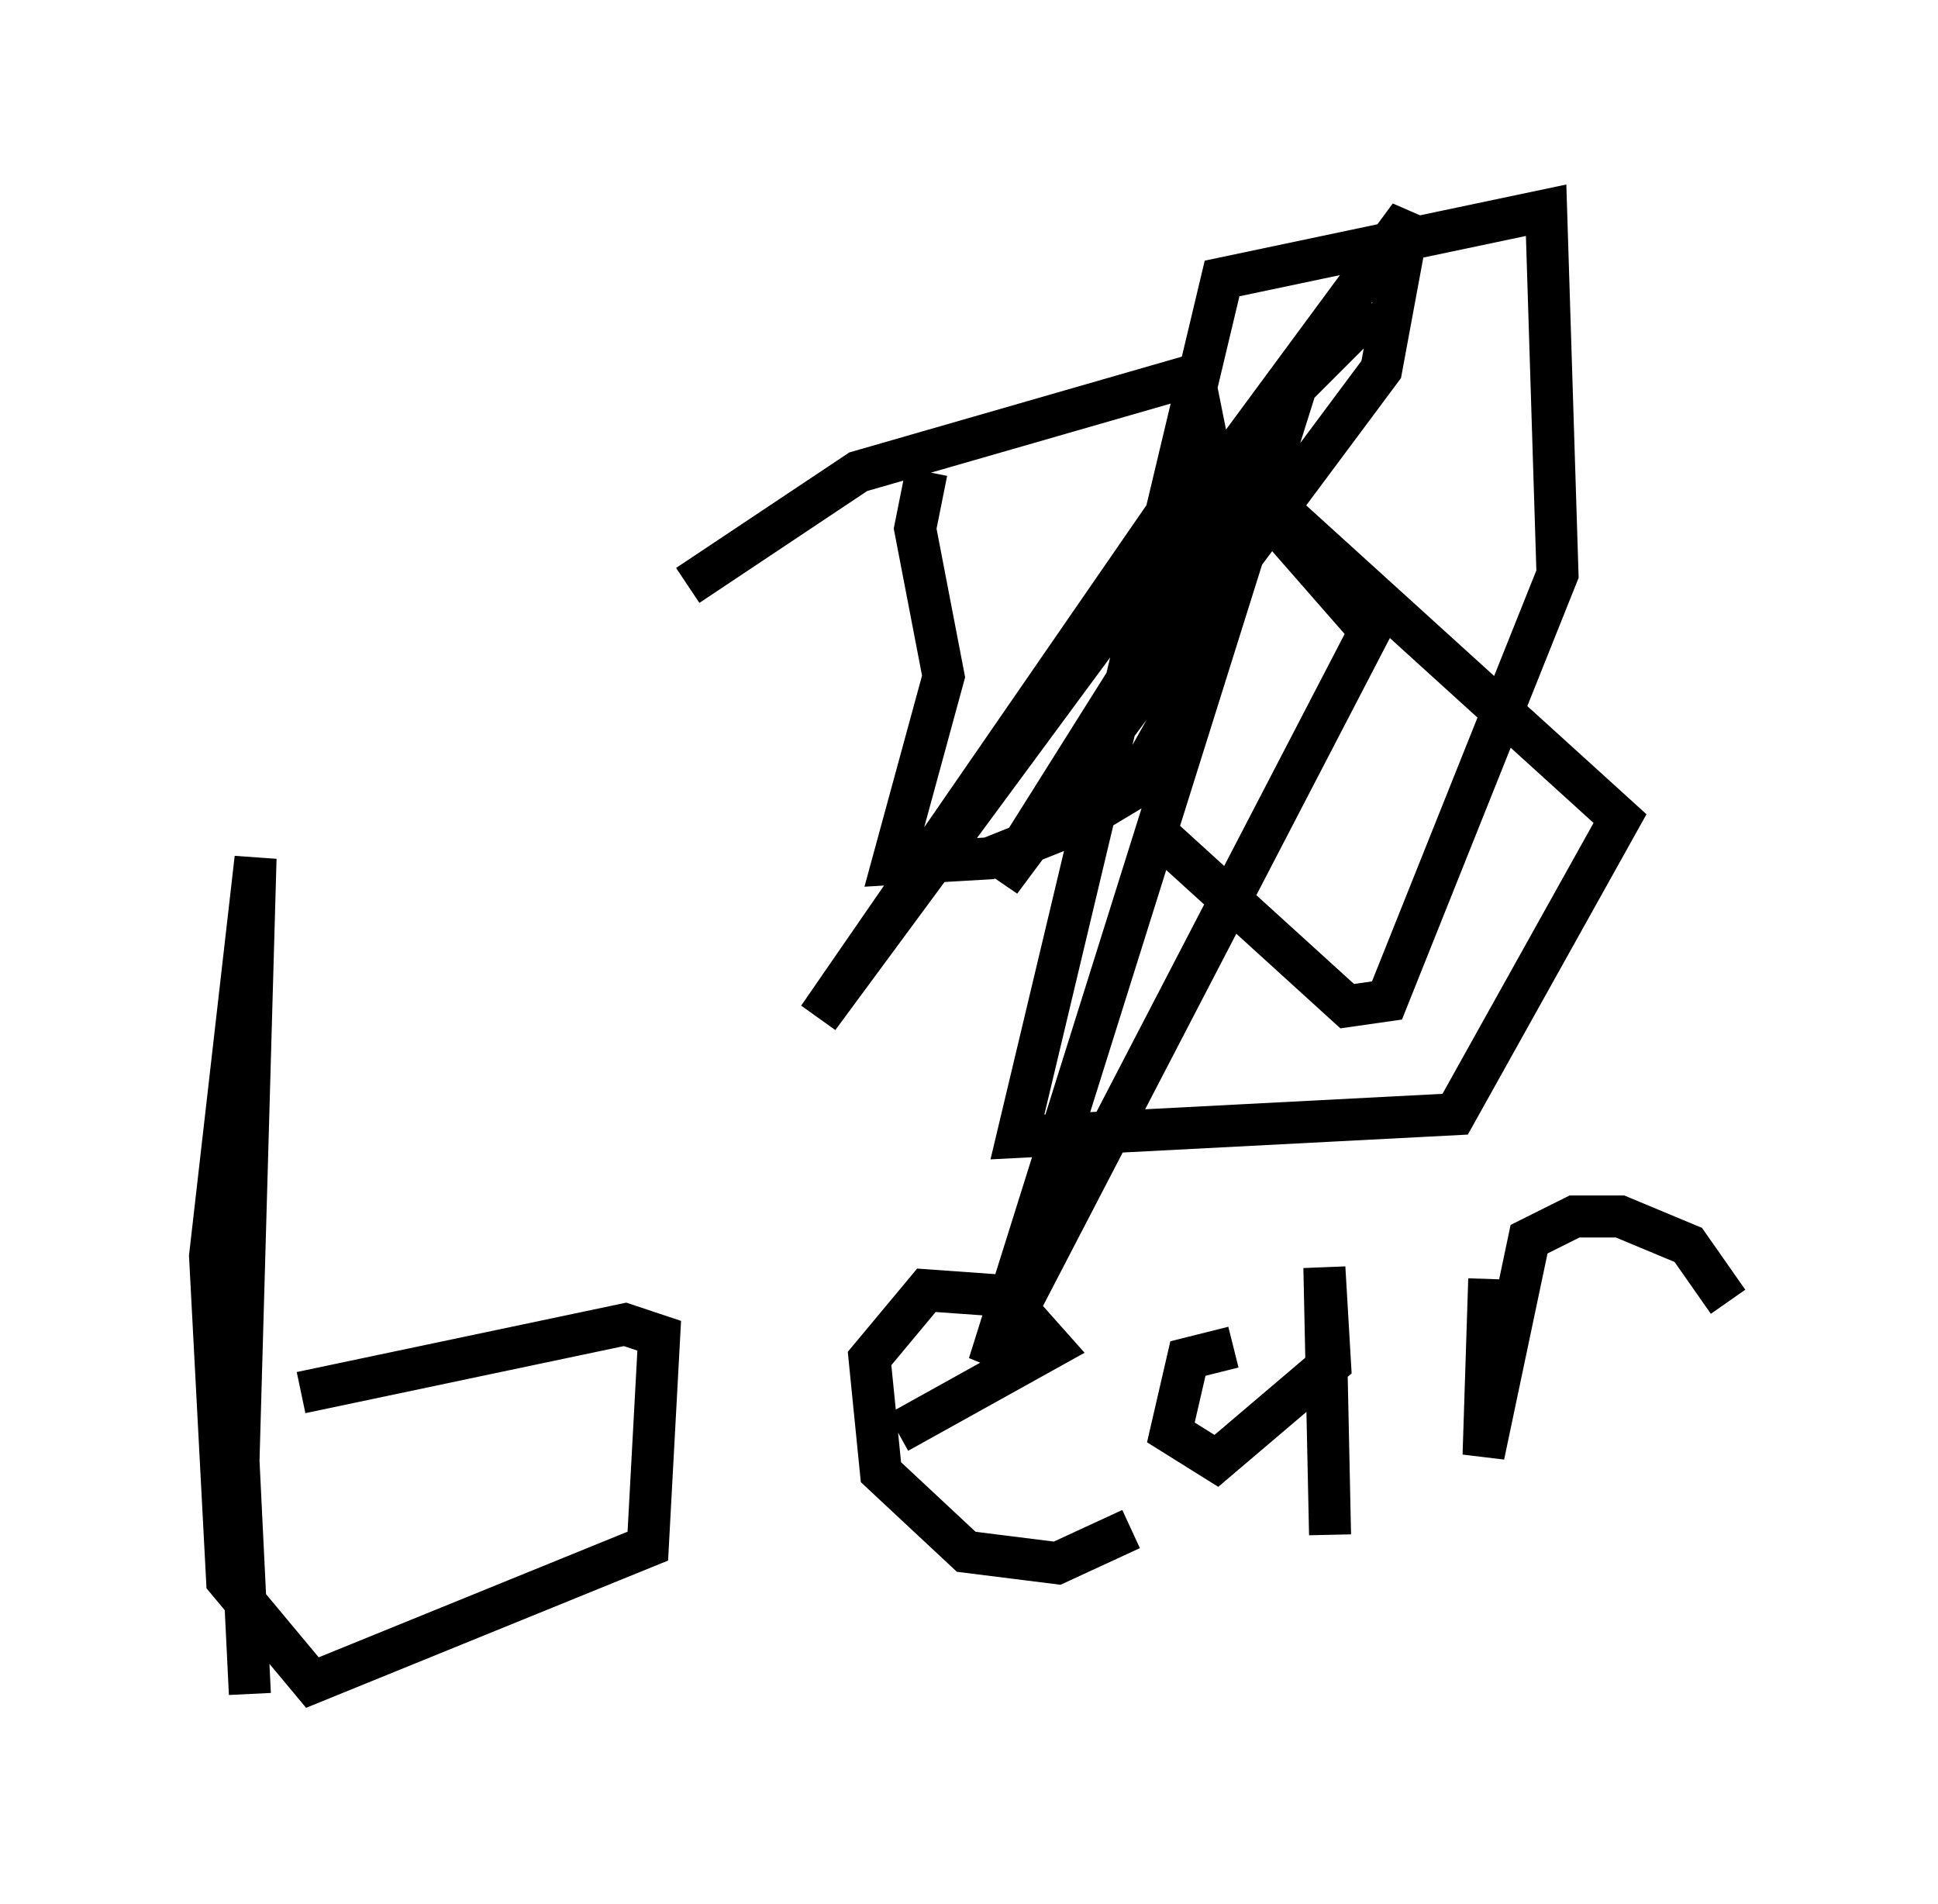 <?xml version="1.0" encoding="utf-8" ?>
<svg baseProfile="full" height="45.318" version="1.1" width="46.13" xmlns="http://www.w3.org/2000/svg" xmlns:ev="http://www.w3.org/2001/xml-events" xmlns:xlink="http://www.w3.org/1999/xlink"><defs /><rect fill="white" height="45.318" width="46.13" x="0" y="0" /><path d="M8.654, 40.182 m-1.488, -7.036 l7.713, -1.624 0.812, 0.271 l-0.271, 5.007 -7.984, 3.248 l-2.03, -2.436 -0.406, -7.713 l1.083, -9.472 -0.406, 14.344 l0.271, 5.548 m15.426, -6.225 l3.654, -2.03 -1.083, -1.218 l-1.894, -0.135 -1.353, 1.624 l0.271, 2.706 2.03, 1.894 l2.165, 0.271 1.759, -0.812 m2.436, -4.33 l-1.083, 0.271 -0.406, 1.759 l1.083, 0.677 2.706, -2.3 l-0.135, -2.3 0.135, 6.36 m3.789, -6.089 l-0.135, 4.195 1.083, -5.142 l1.083, -0.541 1.083, 0.0 l1.624, 0.677 0.947, 1.353 m-24.763, -17.05 l4.059, -2.706 7.984, -2.3 l0.271, 1.353 -0.541, 6.36 l-1.218, 2.165 -1.353, 0.812 l-2.03, 0.812 -2.3, 0.135 l1.218, -4.465 -0.677, -3.518 l0.271, -1.353 m5.548, 8.66 l4.465, 4.059 0.947, -0.135 l4.059, -10.149 -0.271, -8.66 l-7.713, 1.624 -4.871, 20.433 l10.419, -0.541 3.924, -7.036 l-8.796, -7.984 -5.954, 9.472 l9.066, -12.178 0.677, -3.654 l-14.073, 19.08 9.337, -13.532 l3.789, 4.33 -9.066, 17.456 l7.307, -23.274 1.894, -1.894 " fill="none" stroke="black" stroke-width="1" /></svg>